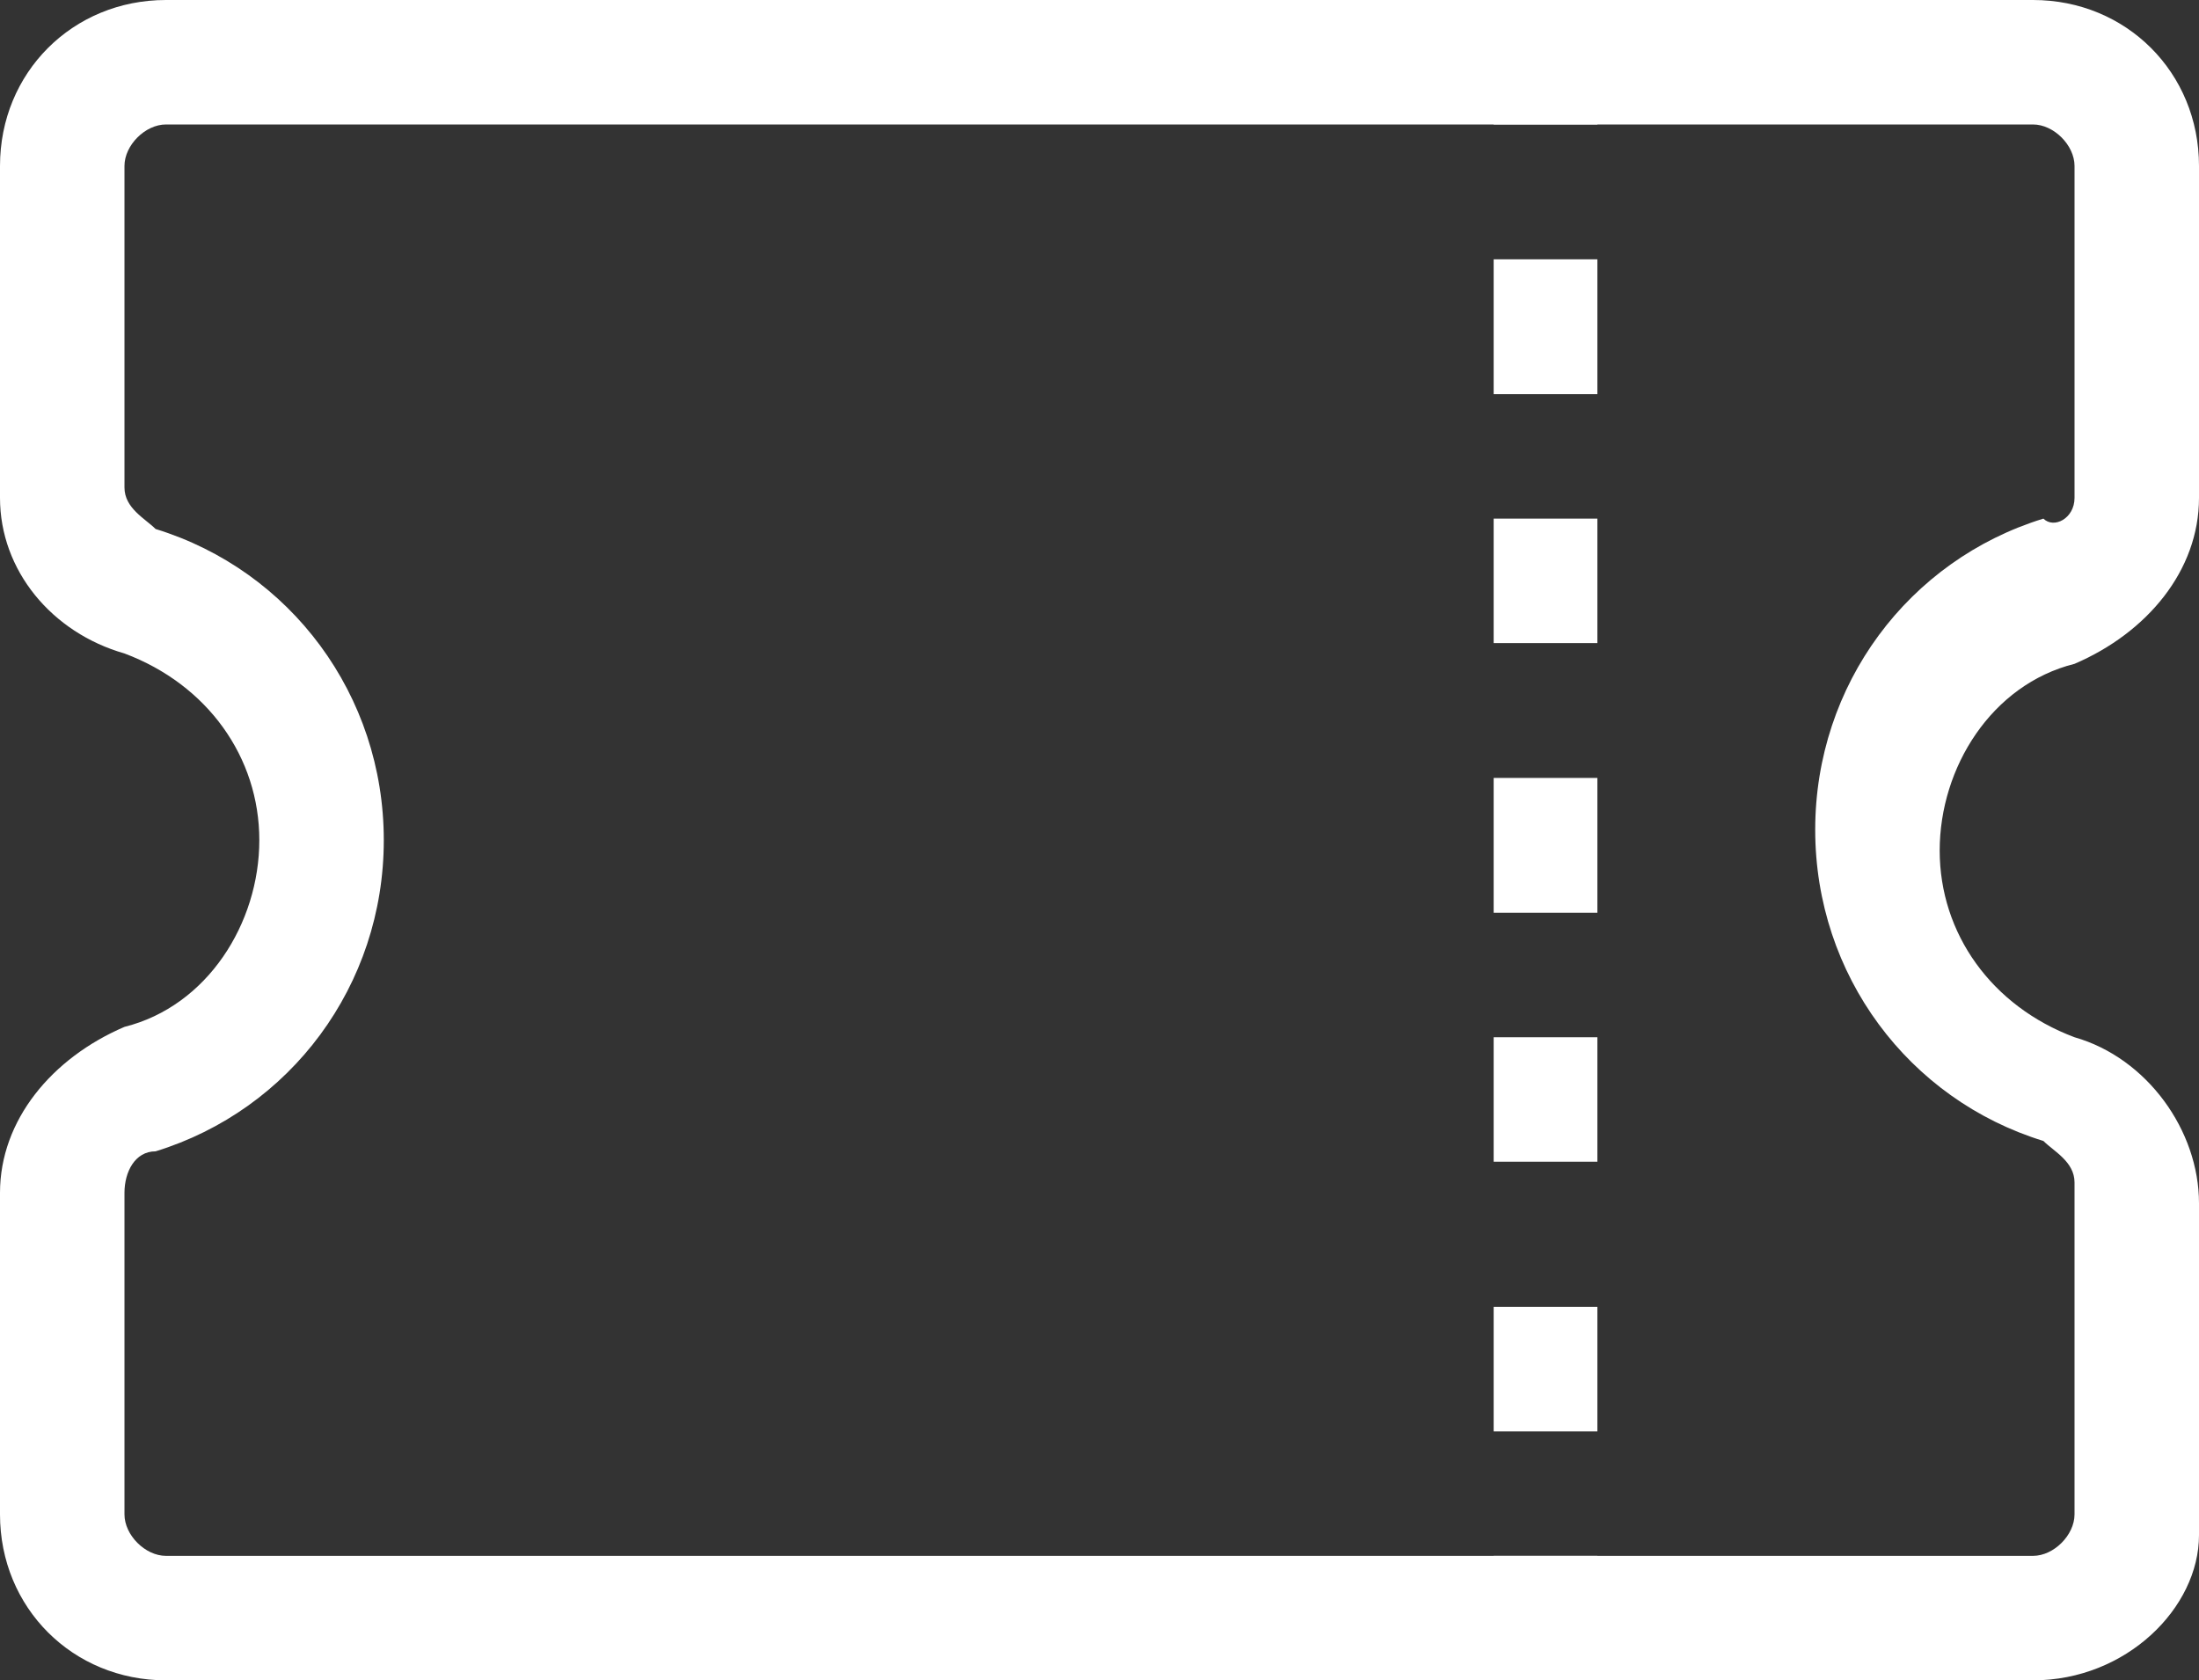 <?xml version="1.0" encoding="utf-8"?>
<!-- Generator: Adobe Illustrator 26.5.0, SVG Export Plug-In . SVG Version: 6.00 Build 0)  -->
<svg version="1.1" id="Layer_1" xmlns="http://www.w3.org/2000/svg" xmlns:xlink="http://www.w3.org/1999/xlink" x="0px" y="0px"
	 viewBox="0 0 21.2 16.2" enable-background="new 0 0 21.2 16.2" xml:space="preserve">
<rect x="0" y="0" width="21.2" height="16.2" fill="#333333" stroke="none"/>
<g>
	<g>
		<g>
			<path fill="#FFFFFF" d="M19.6,16.2h-18c-0.9,0-1.6-0.7-1.6-1.6v-3.1c0-0.7,0.5-1.3,1.2-1.6c0.8-0.2,1.3-1,1.3-1.8S2,6.6,1.2,6.3
				C0.5,6.1,0,5.5,0,4.8V1.6C0,0.7,0.7,0,1.6,0h18c0.9,0,1.6,0.7,1.6,1.6v3.2c0,0.7-0.5,1.3-1.2,1.6c-0.8,0.2-1.3,1-1.3,1.8
				s0.5,1.5,1.3,1.8c0.7,0.2,1.2,0.9,1.2,1.6v3.2C21.2,15.5,20.5,16.2,19.6,16.2z M1.6,1.2c-0.2,0-0.4,0.2-0.4,0.4v3.1
				c0,0.2,0.2,0.3,0.3,0.4c1.3,0.4,2.2,1.6,2.2,3s-0.9,2.6-2.2,3c-0.2,0-0.3,0.2-0.3,0.4v3.1c0,0.2,0.2,0.4,0.4,0.4h18
				c0.2,0,0.4-0.2,0.4-0.4v-3.2c0-0.2-0.2-0.3-0.3-0.4c-1.3-0.4-2.2-1.6-2.2-3s0.9-2.6,2.2-3C19.8,5.1,20,5,20,4.8V1.6
				c0-0.2-0.2-0.4-0.4-0.4H1.6z"/>
		</g>
	</g>
	<g>
		<g>
			<rect x="14.4" y="0.6" fill="#FFFFFF" width="1" height="0.6"/>
		</g>
		<g>
			<path fill="#FFFFFF" d="M15.4,13.8h-1v-1.2h1V13.8z M15.4,11.2h-1V10h1V11.2z M15.4,8.8h-1V7.5h1V8.8z M15.4,6.2h-1V5h1V6.2z
				 M15.4,3.8h-1V2.5h1V3.8z"/>
		</g>
		<g>
			<rect x="14.4" y="15" fill="#FFFFFF" width="1" height="0.6"/>
		</g>
	</g>
</g>
</svg>
